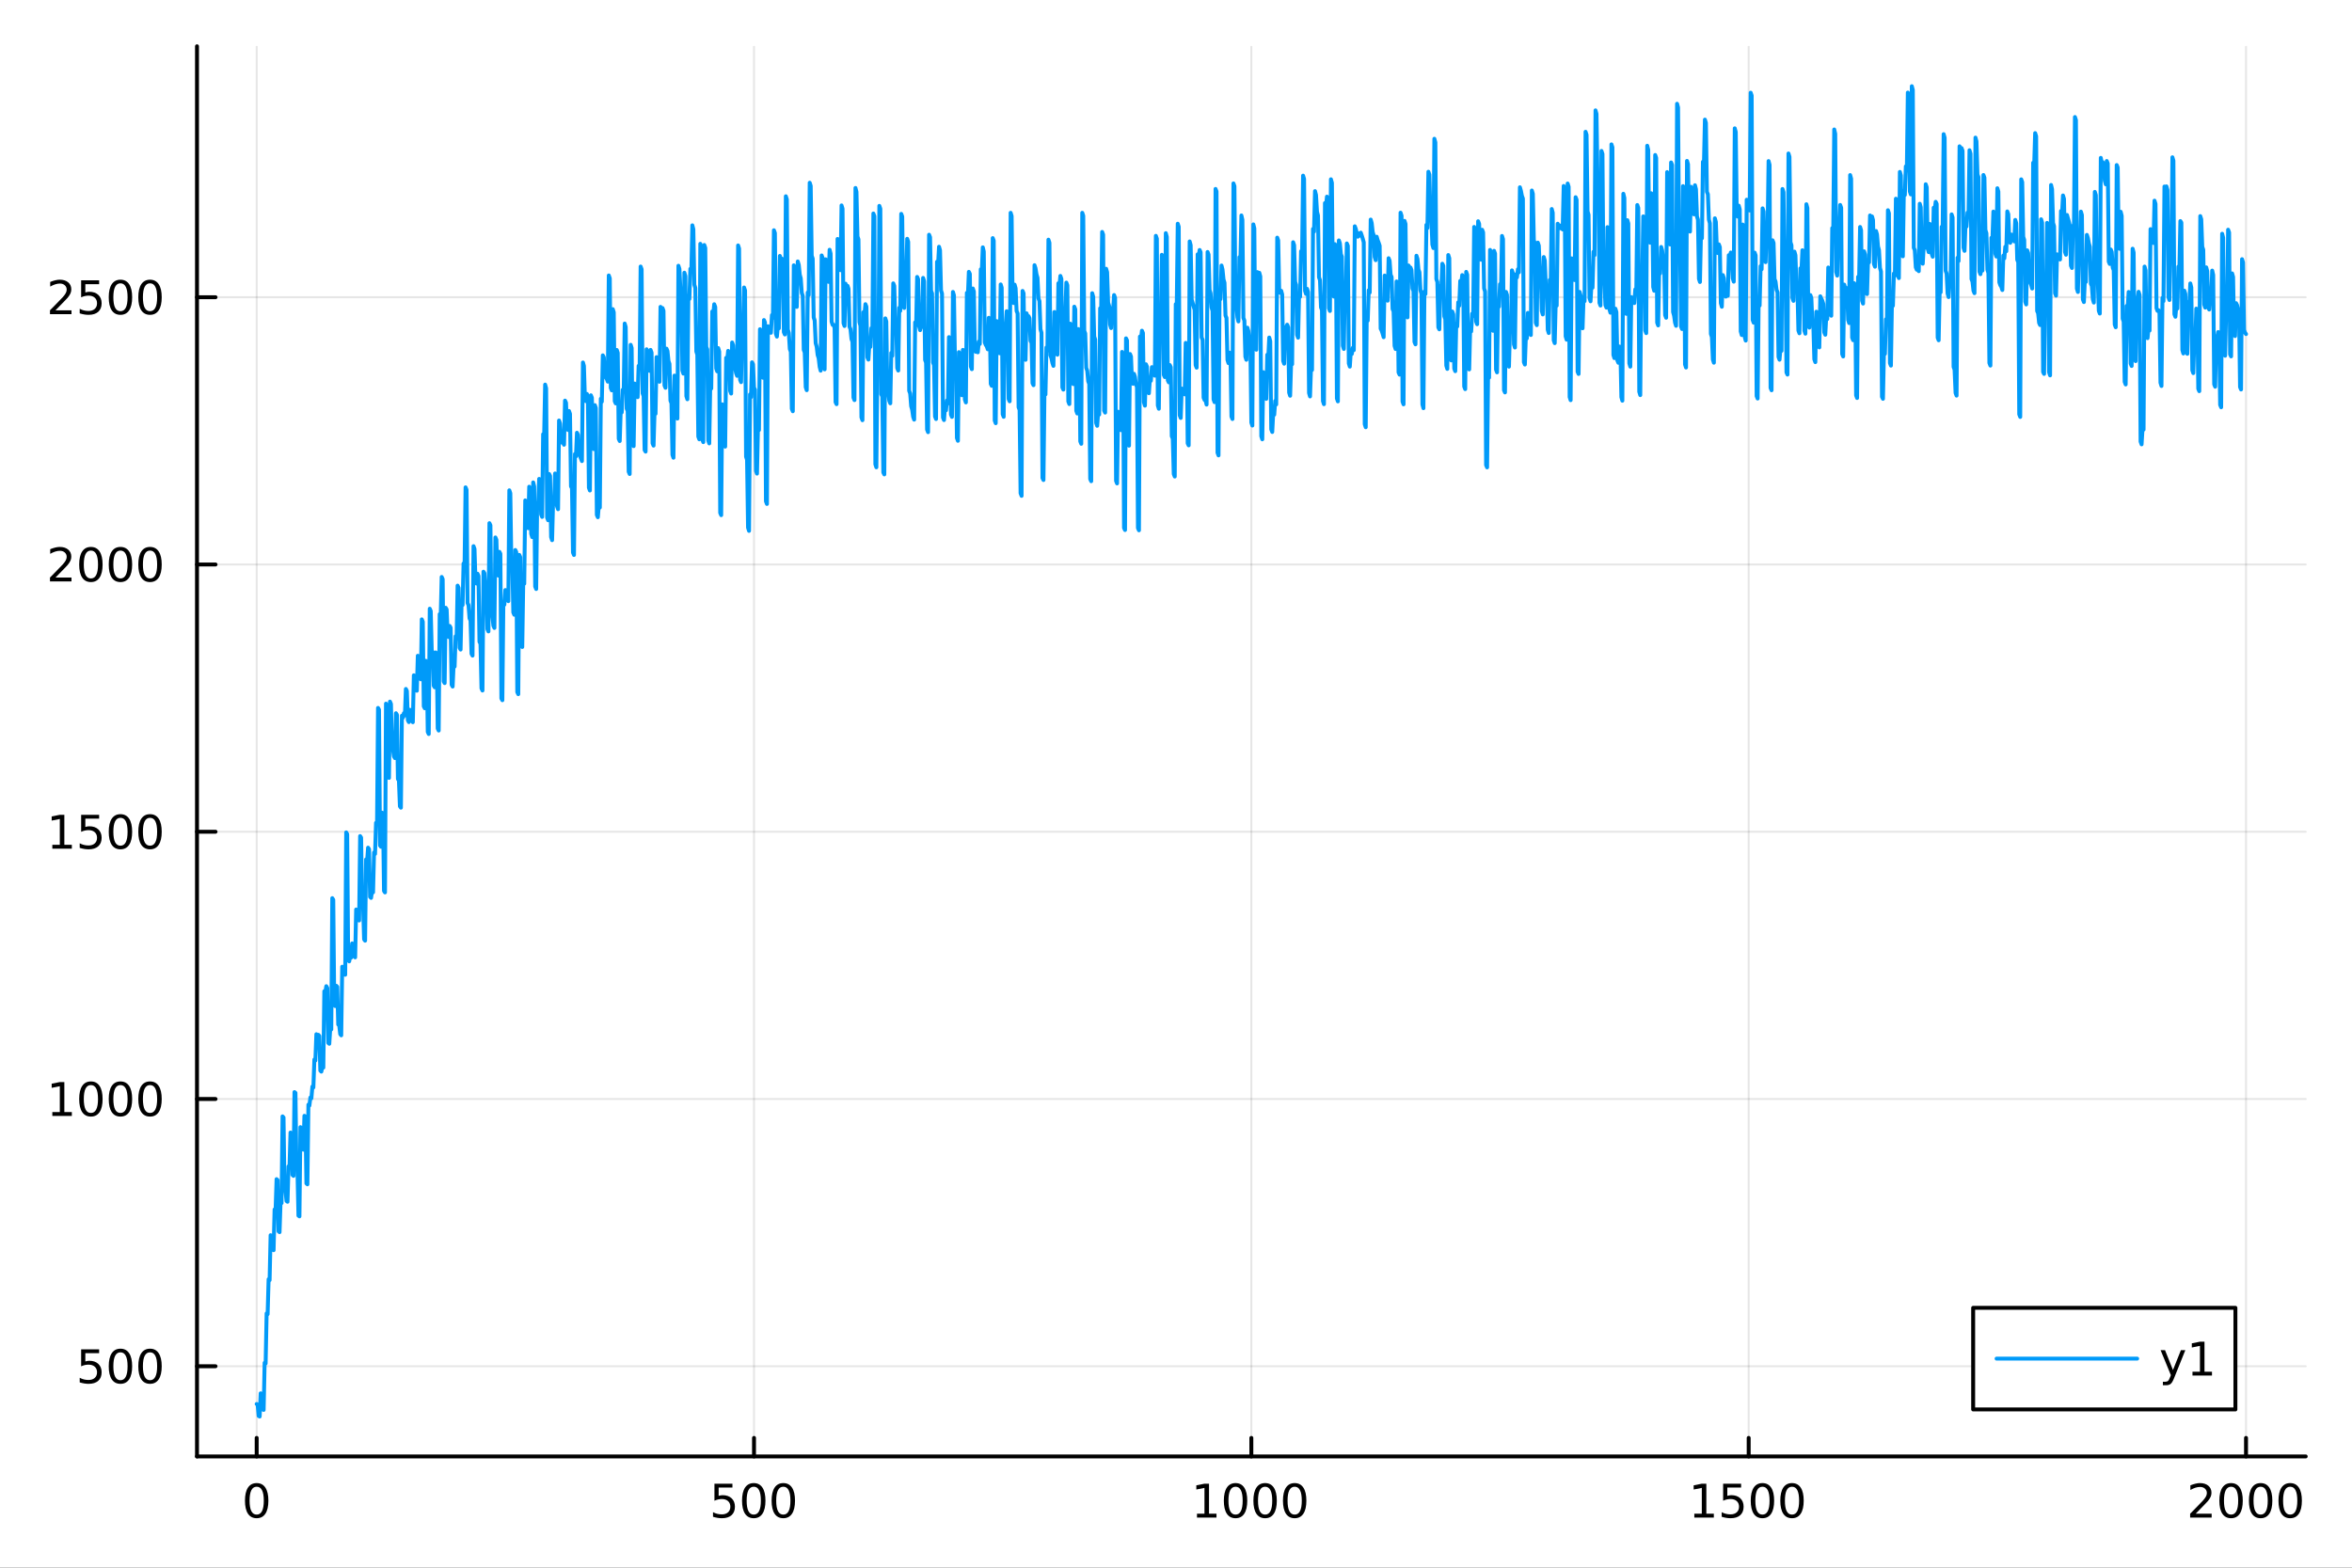 <?xml version="1.0" encoding="utf-8"?>
<svg xmlns="http://www.w3.org/2000/svg" xmlns:xlink="http://www.w3.org/1999/xlink" width="600" height="400" viewBox="0 0 2400 1600">
<rect x="0" y="0" width="2400" height="1600" fill="#333333" stroke="none"/>
<defs>
  <clipPath id="clip200">
    <rect x="0" y="0" width="2400" height="1600"/>
  </clipPath>
</defs>
<path clip-path="url(#clip200)" d="M0 1600 L2400 1600 L2400 0 L0 0  Z" fill="#ffffff" fill-rule="evenodd" fill-opacity="1"/>
<defs>
  <clipPath id="clip201">
    <rect x="480" y="0" width="1681" height="1600"/>
  </clipPath>
</defs>
<path clip-path="url(#clip200)" d="M201.019 1486.45 L2352.76 1486.45 L2352.76 47.244 L201.019 47.244  Z" fill="#ffffff" fill-rule="evenodd" fill-opacity="1"/>
<defs>
  <clipPath id="clip202">
    <rect x="201" y="47" width="2153" height="1440"/>
  </clipPath>
</defs>
<polyline clip-path="url(#clip202)" style="stroke:#000000; stroke-linecap:round; stroke-linejoin:round; stroke-width:2; stroke-opacity:0.1; fill:none" points="261.917,1486.45 261.917,47.244 "/>
<polyline clip-path="url(#clip202)" style="stroke:#000000; stroke-linecap:round; stroke-linejoin:round; stroke-width:2; stroke-opacity:0.1; fill:none" points="769.403,1486.45 769.403,47.244 "/>
<polyline clip-path="url(#clip202)" style="stroke:#000000; stroke-linecap:round; stroke-linejoin:round; stroke-width:2; stroke-opacity:0.1; fill:none" points="1276.89,1486.45 1276.89,47.244 "/>
<polyline clip-path="url(#clip202)" style="stroke:#000000; stroke-linecap:round; stroke-linejoin:round; stroke-width:2; stroke-opacity:0.1; fill:none" points="1784.37,1486.45 1784.37,47.244 "/>
<polyline clip-path="url(#clip202)" style="stroke:#000000; stroke-linecap:round; stroke-linejoin:round; stroke-width:2; stroke-opacity:0.1; fill:none" points="2291.86,1486.45 2291.86,47.244 "/>
<polyline clip-path="url(#clip200)" style="stroke:#000000; stroke-linecap:round; stroke-linejoin:round; stroke-width:4; stroke-opacity:1; fill:none" points="201.019,1486.45 2352.76,1486.45 "/>
<polyline clip-path="url(#clip200)" style="stroke:#000000; stroke-linecap:round; stroke-linejoin:round; stroke-width:4; stroke-opacity:1; fill:none" points="261.917,1486.45 261.917,1467.55 "/>
<polyline clip-path="url(#clip200)" style="stroke:#000000; stroke-linecap:round; stroke-linejoin:round; stroke-width:4; stroke-opacity:1; fill:none" points="769.403,1486.45 769.403,1467.55 "/>
<polyline clip-path="url(#clip200)" style="stroke:#000000; stroke-linecap:round; stroke-linejoin:round; stroke-width:4; stroke-opacity:1; fill:none" points="1276.89,1486.45 1276.89,1467.55 "/>
<polyline clip-path="url(#clip200)" style="stroke:#000000; stroke-linecap:round; stroke-linejoin:round; stroke-width:4; stroke-opacity:1; fill:none" points="1784.37,1486.45 1784.37,1467.55 "/>
<polyline clip-path="url(#clip200)" style="stroke:#000000; stroke-linecap:round; stroke-linejoin:round; stroke-width:4; stroke-opacity:1; fill:none" points="2291.86,1486.45 2291.86,1467.55 "/>
<path clip-path="url(#clip200)" d="M261.917 1517.37 Q258.306 1517.37 256.478 1520.93 Q254.672 1524.47 254.672 1531.6 Q254.672 1538.71 256.478 1542.27 Q258.306 1545.82 261.917 1545.82 Q265.552 1545.82 267.357 1542.27 Q269.186 1538.71 269.186 1531.6 Q269.186 1524.47 267.357 1520.93 Q265.552 1517.37 261.917 1517.37 M261.917 1513.66 Q267.728 1513.66 270.783 1518.27 Q273.862 1522.85 273.862 1531.6 Q273.862 1540.33 270.783 1544.94 Q267.728 1549.52 261.917 1549.52 Q256.107 1549.52 253.029 1544.94 Q249.973 1540.33 249.973 1531.6 Q249.973 1522.85 253.029 1518.27 Q256.107 1513.66 261.917 1513.66 Z" fill="#000000" fill-rule="nonzero" fill-opacity="1" /><path clip-path="url(#clip200)" d="M729.021 1514.29 L747.377 1514.29 L747.377 1518.22 L733.303 1518.22 L733.303 1526.7 Q734.322 1526.35 735.34 1526.19 Q736.359 1526 737.377 1526 Q743.164 1526 746.544 1529.17 Q749.923 1532.34 749.923 1537.76 Q749.923 1543.34 746.451 1546.44 Q742.979 1549.52 736.66 1549.52 Q734.484 1549.52 732.215 1549.15 Q729.97 1548.78 727.562 1548.04 L727.562 1543.34 Q729.646 1544.47 731.868 1545.03 Q734.09 1545.58 736.567 1545.58 Q740.572 1545.58 742.91 1543.48 Q745.248 1541.37 745.248 1537.76 Q745.248 1534.15 742.91 1532.04 Q740.572 1529.94 736.567 1529.94 Q734.692 1529.94 732.817 1530.35 Q730.965 1530.77 729.021 1531.65 L729.021 1514.29 Z" fill="#000000" fill-rule="nonzero" fill-opacity="1" /><path clip-path="url(#clip200)" d="M769.136 1517.37 Q765.525 1517.37 763.697 1520.93 Q761.891 1524.47 761.891 1531.6 Q761.891 1538.71 763.697 1542.27 Q765.525 1545.82 769.136 1545.82 Q772.771 1545.82 774.576 1542.27 Q776.405 1538.71 776.405 1531.6 Q776.405 1524.47 774.576 1520.93 Q772.771 1517.37 769.136 1517.37 M769.136 1513.66 Q774.947 1513.66 778.002 1518.27 Q781.081 1522.85 781.081 1531.6 Q781.081 1540.33 778.002 1544.94 Q774.947 1549.52 769.136 1549.52 Q763.326 1549.52 760.248 1544.94 Q757.192 1540.33 757.192 1531.6 Q757.192 1522.85 760.248 1518.27 Q763.326 1513.66 769.136 1513.66 Z" fill="#000000" fill-rule="nonzero" fill-opacity="1" /><path clip-path="url(#clip200)" d="M799.298 1517.37 Q795.687 1517.37 793.858 1520.93 Q792.053 1524.47 792.053 1531.6 Q792.053 1538.71 793.858 1542.27 Q795.687 1545.82 799.298 1545.82 Q802.932 1545.82 804.738 1542.27 Q806.567 1538.71 806.567 1531.6 Q806.567 1524.47 804.738 1520.93 Q802.932 1517.37 799.298 1517.37 M799.298 1513.66 Q805.108 1513.66 808.164 1518.27 Q811.243 1522.85 811.243 1531.6 Q811.243 1540.33 808.164 1544.94 Q805.108 1549.52 799.298 1549.52 Q793.488 1549.52 790.409 1544.94 Q787.354 1540.33 787.354 1531.6 Q787.354 1522.85 790.409 1518.27 Q793.488 1513.66 799.298 1513.66 Z" fill="#000000" fill-rule="nonzero" fill-opacity="1" /><path clip-path="url(#clip200)" d="M1221.41 1544.91 L1229.05 1544.91 L1229.05 1518.55 L1220.74 1520.21 L1220.74 1515.95 L1229.01 1514.29 L1233.68 1514.29 L1233.68 1544.91 L1241.32 1544.91 L1241.32 1548.85 L1221.41 1548.85 L1221.41 1544.91 Z" fill="#000000" fill-rule="nonzero" fill-opacity="1" /><path clip-path="url(#clip200)" d="M1260.77 1517.37 Q1257.15 1517.37 1255.33 1520.93 Q1253.52 1524.47 1253.52 1531.6 Q1253.52 1538.71 1255.33 1542.27 Q1257.15 1545.82 1260.77 1545.82 Q1264.4 1545.82 1266.2 1542.27 Q1268.03 1538.71 1268.03 1531.6 Q1268.03 1524.47 1266.2 1520.93 Q1264.4 1517.37 1260.77 1517.37 M1260.77 1513.66 Q1266.58 1513.66 1269.63 1518.27 Q1272.71 1522.85 1272.71 1531.6 Q1272.71 1540.33 1269.63 1544.94 Q1266.58 1549.52 1260.77 1549.52 Q1254.95 1549.52 1251.88 1544.94 Q1248.82 1540.33 1248.82 1531.6 Q1248.82 1522.85 1251.88 1518.27 Q1254.95 1513.66 1260.77 1513.66 Z" fill="#000000" fill-rule="nonzero" fill-opacity="1" /><path clip-path="url(#clip200)" d="M1290.93 1517.37 Q1287.32 1517.37 1285.49 1520.93 Q1283.68 1524.47 1283.68 1531.6 Q1283.68 1538.71 1285.49 1542.27 Q1287.32 1545.82 1290.93 1545.82 Q1294.56 1545.82 1296.37 1542.27 Q1298.2 1538.71 1298.2 1531.6 Q1298.2 1524.47 1296.37 1520.93 Q1294.56 1517.37 1290.93 1517.37 M1290.93 1513.66 Q1296.74 1513.66 1299.79 1518.27 Q1302.87 1522.85 1302.87 1531.6 Q1302.87 1540.33 1299.79 1544.94 Q1296.74 1549.52 1290.93 1549.52 Q1285.12 1549.52 1282.04 1544.94 Q1278.98 1540.33 1278.98 1531.6 Q1278.98 1522.85 1282.04 1518.27 Q1285.12 1513.66 1290.93 1513.66 Z" fill="#000000" fill-rule="nonzero" fill-opacity="1" /><path clip-path="url(#clip200)" d="M1321.09 1517.37 Q1317.48 1517.37 1315.65 1520.93 Q1313.84 1524.47 1313.84 1531.6 Q1313.84 1538.71 1315.65 1542.27 Q1317.48 1545.82 1321.09 1545.82 Q1324.72 1545.82 1326.53 1542.27 Q1328.36 1538.71 1328.36 1531.6 Q1328.36 1524.47 1326.53 1520.93 Q1324.72 1517.37 1321.09 1517.37 M1321.09 1513.66 Q1326.9 1513.66 1329.95 1518.27 Q1333.03 1522.85 1333.03 1531.6 Q1333.03 1540.33 1329.95 1544.94 Q1326.9 1549.52 1321.09 1549.52 Q1315.28 1549.52 1312.2 1544.94 Q1309.14 1540.33 1309.14 1531.6 Q1309.14 1522.85 1312.2 1518.27 Q1315.28 1513.66 1321.09 1513.66 Z" fill="#000000" fill-rule="nonzero" fill-opacity="1" /><path clip-path="url(#clip200)" d="M1728.9 1544.91 L1736.54 1544.91 L1736.54 1518.55 L1728.23 1520.21 L1728.23 1515.95 L1736.49 1514.29 L1741.17 1514.29 L1741.17 1544.91 L1748.81 1544.91 L1748.81 1548.85 L1728.9 1548.85 L1728.9 1544.91 Z" fill="#000000" fill-rule="nonzero" fill-opacity="1" /><path clip-path="url(#clip200)" d="M1758.3 1514.29 L1776.65 1514.29 L1776.65 1518.22 L1762.58 1518.22 L1762.58 1526.7 Q1763.6 1526.35 1764.62 1526.19 Q1765.63 1526 1766.65 1526 Q1772.44 1526 1775.82 1529.17 Q1779.2 1532.34 1779.2 1537.76 Q1779.2 1543.34 1775.73 1546.44 Q1772.25 1549.52 1765.94 1549.52 Q1763.76 1549.52 1761.49 1549.15 Q1759.25 1548.78 1756.84 1548.04 L1756.84 1543.34 Q1758.92 1544.47 1761.14 1545.03 Q1763.37 1545.58 1765.84 1545.58 Q1769.85 1545.58 1772.19 1543.48 Q1774.52 1541.37 1774.52 1537.76 Q1774.52 1534.15 1772.19 1532.04 Q1769.85 1529.94 1765.84 1529.94 Q1763.97 1529.94 1762.09 1530.35 Q1760.24 1530.77 1758.3 1531.65 L1758.3 1514.29 Z" fill="#000000" fill-rule="nonzero" fill-opacity="1" /><path clip-path="url(#clip200)" d="M1798.41 1517.37 Q1794.8 1517.37 1792.97 1520.93 Q1791.17 1524.47 1791.17 1531.6 Q1791.17 1538.71 1792.97 1542.27 Q1794.8 1545.82 1798.41 1545.82 Q1802.05 1545.82 1803.85 1542.27 Q1805.68 1538.71 1805.68 1531.6 Q1805.68 1524.47 1803.85 1520.93 Q1802.05 1517.37 1798.41 1517.37 M1798.41 1513.66 Q1804.22 1513.66 1807.28 1518.27 Q1810.36 1522.85 1810.36 1531.6 Q1810.36 1540.33 1807.28 1544.94 Q1804.22 1549.52 1798.41 1549.52 Q1792.6 1549.52 1789.52 1544.94 Q1786.47 1540.33 1786.47 1531.6 Q1786.47 1522.85 1789.52 1518.27 Q1792.6 1513.66 1798.41 1513.66 Z" fill="#000000" fill-rule="nonzero" fill-opacity="1" /><path clip-path="url(#clip200)" d="M1828.57 1517.37 Q1824.96 1517.37 1823.13 1520.93 Q1821.33 1524.47 1821.33 1531.6 Q1821.33 1538.71 1823.13 1542.27 Q1824.96 1545.82 1828.57 1545.82 Q1832.21 1545.82 1834.01 1542.27 Q1835.84 1538.71 1835.84 1531.6 Q1835.84 1524.47 1834.01 1520.93 Q1832.21 1517.37 1828.57 1517.37 M1828.57 1513.66 Q1834.38 1513.66 1837.44 1518.27 Q1840.52 1522.85 1840.52 1531.6 Q1840.52 1540.33 1837.44 1544.94 Q1834.38 1549.52 1828.57 1549.52 Q1822.76 1549.52 1819.68 1544.94 Q1816.63 1540.33 1816.63 1531.6 Q1816.63 1522.85 1819.68 1518.27 Q1822.76 1513.66 1828.57 1513.66 Z" fill="#000000" fill-rule="nonzero" fill-opacity="1" /><path clip-path="url(#clip200)" d="M2240.47 1544.91 L2256.79 1544.91 L2256.79 1548.85 L2234.84 1548.85 L2234.84 1544.91 Q2237.51 1542.16 2242.09 1537.53 Q2246.7 1532.88 2247.88 1531.53 Q2250.12 1529.01 2251 1527.27 Q2251.9 1525.51 2251.9 1523.82 Q2251.9 1521.07 2249.96 1519.33 Q2248.04 1517.6 2244.94 1517.6 Q2242.74 1517.6 2240.28 1518.36 Q2237.85 1519.13 2235.08 1520.68 L2235.08 1515.95 Q2237.9 1514.82 2240.35 1514.24 Q2242.81 1513.66 2244.84 1513.66 Q2250.21 1513.66 2253.41 1516.35 Q2256.6 1519.03 2256.6 1523.52 Q2256.6 1525.65 2255.79 1527.57 Q2255.01 1529.47 2252.9 1532.07 Q2252.32 1532.74 2249.22 1535.95 Q2246.12 1539.15 2240.47 1544.91 Z" fill="#000000" fill-rule="nonzero" fill-opacity="1" /><path clip-path="url(#clip200)" d="M2276.6 1517.37 Q2272.99 1517.37 2271.16 1520.93 Q2269.36 1524.47 2269.36 1531.6 Q2269.36 1538.71 2271.16 1542.27 Q2272.99 1545.82 2276.6 1545.82 Q2280.24 1545.82 2282.04 1542.27 Q2283.87 1538.71 2283.87 1531.6 Q2283.87 1524.47 2282.04 1520.93 Q2280.24 1517.37 2276.6 1517.37 M2276.6 1513.66 Q2282.41 1513.66 2285.47 1518.27 Q2288.55 1522.85 2288.55 1531.6 Q2288.55 1540.33 2285.47 1544.94 Q2282.41 1549.52 2276.6 1549.52 Q2270.79 1549.52 2267.71 1544.94 Q2264.66 1540.33 2264.66 1531.6 Q2264.66 1522.85 2267.71 1518.27 Q2270.79 1513.66 2276.6 1513.66 Z" fill="#000000" fill-rule="nonzero" fill-opacity="1" /><path clip-path="url(#clip200)" d="M2306.77 1517.37 Q2303.15 1517.37 2301.33 1520.93 Q2299.52 1524.47 2299.52 1531.6 Q2299.52 1538.71 2301.33 1542.27 Q2303.15 1545.82 2306.77 1545.82 Q2310.4 1545.82 2312.2 1542.27 Q2314.03 1538.71 2314.03 1531.6 Q2314.03 1524.47 2312.2 1520.93 Q2310.4 1517.37 2306.77 1517.37 M2306.77 1513.66 Q2312.58 1513.66 2315.63 1518.27 Q2318.71 1522.85 2318.71 1531.6 Q2318.71 1540.33 2315.63 1544.94 Q2312.58 1549.52 2306.77 1549.52 Q2300.95 1549.52 2297.88 1544.94 Q2294.82 1540.33 2294.82 1531.6 Q2294.82 1522.85 2297.88 1518.27 Q2300.95 1513.66 2306.77 1513.66 Z" fill="#000000" fill-rule="nonzero" fill-opacity="1" /><path clip-path="url(#clip200)" d="M2336.93 1517.37 Q2333.32 1517.37 2331.49 1520.93 Q2329.68 1524.47 2329.68 1531.6 Q2329.68 1538.71 2331.49 1542.27 Q2333.32 1545.82 2336.93 1545.82 Q2340.56 1545.82 2342.37 1542.27 Q2344.2 1538.71 2344.2 1531.6 Q2344.2 1524.47 2342.37 1520.93 Q2340.56 1517.37 2336.93 1517.37 M2336.93 1513.66 Q2342.74 1513.66 2345.79 1518.27 Q2348.87 1522.85 2348.87 1531.6 Q2348.87 1540.33 2345.79 1544.94 Q2342.74 1549.52 2336.93 1549.52 Q2331.12 1549.52 2328.04 1544.94 Q2324.98 1540.33 2324.98 1531.6 Q2324.98 1522.85 2328.04 1518.27 Q2331.12 1513.66 2336.93 1513.66 Z" fill="#000000" fill-rule="nonzero" fill-opacity="1" /><polyline clip-path="url(#clip202)" style="stroke:#000000; stroke-linecap:round; stroke-linejoin:round; stroke-width:2; stroke-opacity:0.1; fill:none" points="201.019,1394.4 2352.76,1394.4 "/>
<polyline clip-path="url(#clip202)" style="stroke:#000000; stroke-linecap:round; stroke-linejoin:round; stroke-width:2; stroke-opacity:0.1; fill:none" points="201.019,1121.64 2352.76,1121.64 "/>
<polyline clip-path="url(#clip202)" style="stroke:#000000; stroke-linecap:round; stroke-linejoin:round; stroke-width:2; stroke-opacity:0.1; fill:none" points="201.019,848.88 2352.76,848.88 "/>
<polyline clip-path="url(#clip202)" style="stroke:#000000; stroke-linecap:round; stroke-linejoin:round; stroke-width:2; stroke-opacity:0.1; fill:none" points="201.019,576.122 2352.76,576.122 "/>
<polyline clip-path="url(#clip202)" style="stroke:#000000; stroke-linecap:round; stroke-linejoin:round; stroke-width:2; stroke-opacity:0.1; fill:none" points="201.019,303.363 2352.76,303.363 "/>
<polyline clip-path="url(#clip200)" style="stroke:#000000; stroke-linecap:round; stroke-linejoin:round; stroke-width:4; stroke-opacity:1; fill:none" points="201.019,1486.45 201.019,47.244 "/>
<polyline clip-path="url(#clip200)" style="stroke:#000000; stroke-linecap:round; stroke-linejoin:round; stroke-width:4; stroke-opacity:1; fill:none" points="201.019,1394.4 219.917,1394.4 "/>
<polyline clip-path="url(#clip200)" style="stroke:#000000; stroke-linecap:round; stroke-linejoin:round; stroke-width:4; stroke-opacity:1; fill:none" points="201.019,1121.64 219.917,1121.64 "/>
<polyline clip-path="url(#clip200)" style="stroke:#000000; stroke-linecap:round; stroke-linejoin:round; stroke-width:4; stroke-opacity:1; fill:none" points="201.019,848.88 219.917,848.88 "/>
<polyline clip-path="url(#clip200)" style="stroke:#000000; stroke-linecap:round; stroke-linejoin:round; stroke-width:4; stroke-opacity:1; fill:none" points="201.019,576.122 219.917,576.122 "/>
<polyline clip-path="url(#clip200)" style="stroke:#000000; stroke-linecap:round; stroke-linejoin:round; stroke-width:4; stroke-opacity:1; fill:none" points="201.019,303.363 219.917,303.363 "/>
<path clip-path="url(#clip200)" d="M82.797 1377.12 L101.154 1377.12 L101.154 1381.05 L87.08 1381.05 L87.08 1389.52 Q88.098 1389.18 89.117 1389.02 Q90.135 1388.83 91.154 1388.83 Q96.941 1388.83 100.321 1392 Q103.7 1395.17 103.7 1400.59 Q103.7 1406.17 100.228 1409.27 Q96.756 1412.35 90.436 1412.35 Q88.26 1412.35 85.992 1411.98 Q83.747 1411.61 81.339 1410.87 L81.339 1406.17 Q83.422 1407.3 85.645 1407.86 Q87.867 1408.41 90.344 1408.41 Q94.348 1408.41 96.686 1406.31 Q99.024 1404.2 99.024 1400.59 Q99.024 1396.98 96.686 1394.87 Q94.348 1392.77 90.344 1392.77 Q88.469 1392.77 86.594 1393.18 Q84.742 1393.6 82.797 1394.48 L82.797 1377.12 Z" fill="#000000" fill-rule="nonzero" fill-opacity="1" /><path clip-path="url(#clip200)" d="M122.913 1380.2 Q119.302 1380.2 117.473 1383.76 Q115.668 1387.3 115.668 1394.43 Q115.668 1401.54 117.473 1405.1 Q119.302 1408.65 122.913 1408.65 Q126.547 1408.65 128.353 1405.1 Q130.182 1401.54 130.182 1394.43 Q130.182 1387.3 128.353 1383.76 Q126.547 1380.2 122.913 1380.2 M122.913 1376.49 Q128.723 1376.49 131.779 1381.1 Q134.857 1385.68 134.857 1394.43 Q134.857 1403.16 131.779 1407.77 Q128.723 1412.35 122.913 1412.35 Q117.103 1412.35 114.024 1407.77 Q110.969 1403.16 110.969 1394.43 Q110.969 1385.68 114.024 1381.1 Q117.103 1376.49 122.913 1376.49 Z" fill="#000000" fill-rule="nonzero" fill-opacity="1" /><path clip-path="url(#clip200)" d="M153.075 1380.2 Q149.464 1380.2 147.635 1383.76 Q145.83 1387.3 145.83 1394.43 Q145.83 1401.54 147.635 1405.1 Q149.464 1408.65 153.075 1408.65 Q156.709 1408.65 158.515 1405.1 Q160.343 1401.54 160.343 1394.43 Q160.343 1387.3 158.515 1383.76 Q156.709 1380.2 153.075 1380.2 M153.075 1376.49 Q158.885 1376.49 161.941 1381.1 Q165.019 1385.68 165.019 1394.43 Q165.019 1403.16 161.941 1407.77 Q158.885 1412.35 153.075 1412.35 Q147.265 1412.35 144.186 1407.77 Q141.131 1403.16 141.131 1394.43 Q141.131 1385.68 144.186 1381.1 Q147.265 1376.49 153.075 1376.49 Z" fill="#000000" fill-rule="nonzero" fill-opacity="1" /><path clip-path="url(#clip200)" d="M53.4 1134.98 L61.038 1134.98 L61.038 1108.62 L52.728 1110.28 L52.728 1106.03 L60.992 1104.36 L65.668 1104.36 L65.668 1134.98 L73.307 1134.98 L73.307 1138.92 L53.4 1138.92 L53.4 1134.98 Z" fill="#000000" fill-rule="nonzero" fill-opacity="1" /><path clip-path="url(#clip200)" d="M92.751 1107.44 Q89.14 1107.44 87.311 1111 Q85.506 1114.54 85.506 1121.67 Q85.506 1128.78 87.311 1132.34 Q89.14 1135.89 92.751 1135.89 Q96.385 1135.89 98.191 1132.34 Q100.02 1128.78 100.02 1121.67 Q100.02 1114.54 98.191 1111 Q96.385 1107.44 92.751 1107.44 M92.751 1103.73 Q98.561 1103.73 101.617 1108.34 Q104.696 1112.92 104.696 1121.67 Q104.696 1130.4 101.617 1135.01 Q98.561 1139.59 92.751 1139.59 Q86.941 1139.59 83.862 1135.01 Q80.807 1130.4 80.807 1121.67 Q80.807 1112.92 83.862 1108.34 Q86.941 1103.73 92.751 1103.73 Z" fill="#000000" fill-rule="nonzero" fill-opacity="1" /><path clip-path="url(#clip200)" d="M122.913 1107.44 Q119.302 1107.44 117.473 1111 Q115.668 1114.54 115.668 1121.67 Q115.668 1128.78 117.473 1132.34 Q119.302 1135.89 122.913 1135.89 Q126.547 1135.89 128.353 1132.34 Q130.182 1128.78 130.182 1121.67 Q130.182 1114.54 128.353 1111 Q126.547 1107.44 122.913 1107.44 M122.913 1103.73 Q128.723 1103.73 131.779 1108.34 Q134.857 1112.92 134.857 1121.67 Q134.857 1130.4 131.779 1135.01 Q128.723 1139.59 122.913 1139.59 Q117.103 1139.59 114.024 1135.01 Q110.969 1130.4 110.969 1121.67 Q110.969 1112.92 114.024 1108.34 Q117.103 1103.73 122.913 1103.73 Z" fill="#000000" fill-rule="nonzero" fill-opacity="1" /><path clip-path="url(#clip200)" d="M153.075 1107.44 Q149.464 1107.44 147.635 1111 Q145.83 1114.54 145.83 1121.67 Q145.83 1128.78 147.635 1132.34 Q149.464 1135.89 153.075 1135.89 Q156.709 1135.89 158.515 1132.34 Q160.343 1128.78 160.343 1121.67 Q160.343 1114.54 158.515 1111 Q156.709 1107.44 153.075 1107.44 M153.075 1103.73 Q158.885 1103.73 161.941 1108.34 Q165.019 1112.92 165.019 1121.67 Q165.019 1130.4 161.941 1135.01 Q158.885 1139.59 153.075 1139.59 Q147.265 1139.59 144.186 1135.01 Q141.131 1130.4 141.131 1121.67 Q141.131 1112.92 144.186 1108.34 Q147.265 1103.73 153.075 1103.73 Z" fill="#000000" fill-rule="nonzero" fill-opacity="1" /><path clip-path="url(#clip200)" d="M53.4 862.225 L61.038 862.225 L61.038 835.86 L52.728 837.526 L52.728 833.267 L60.992 831.6 L65.668 831.6 L65.668 862.225 L73.307 862.225 L73.307 866.16 L53.4 866.16 L53.4 862.225 Z" fill="#000000" fill-rule="nonzero" fill-opacity="1" /><path clip-path="url(#clip200)" d="M82.797 831.6 L101.154 831.6 L101.154 835.536 L87.08 835.536 L87.08 844.008 Q88.098 843.66 89.117 843.498 Q90.135 843.313 91.154 843.313 Q96.941 843.313 100.321 846.485 Q103.7 849.656 103.7 855.072 Q103.7 860.651 100.228 863.753 Q96.756 866.832 90.436 866.832 Q88.26 866.832 85.992 866.461 Q83.747 866.091 81.339 865.35 L81.339 860.651 Q83.422 861.785 85.645 862.341 Q87.867 862.897 90.344 862.897 Q94.348 862.897 96.686 860.79 Q99.024 858.684 99.024 855.072 Q99.024 851.461 96.686 849.355 Q94.348 847.248 90.344 847.248 Q88.469 847.248 86.594 847.665 Q84.742 848.082 82.797 848.961 L82.797 831.6 Z" fill="#000000" fill-rule="nonzero" fill-opacity="1" /><path clip-path="url(#clip200)" d="M122.913 834.679 Q119.302 834.679 117.473 838.244 Q115.668 841.786 115.668 848.915 Q115.668 856.022 117.473 859.586 Q119.302 863.128 122.913 863.128 Q126.547 863.128 128.353 859.586 Q130.182 856.022 130.182 848.915 Q130.182 841.786 128.353 838.244 Q126.547 834.679 122.913 834.679 M122.913 830.975 Q128.723 830.975 131.779 835.582 Q134.857 840.165 134.857 848.915 Q134.857 857.642 131.779 862.248 Q128.723 866.832 122.913 866.832 Q117.103 866.832 114.024 862.248 Q110.969 857.642 110.969 848.915 Q110.969 840.165 114.024 835.582 Q117.103 830.975 122.913 830.975 Z" fill="#000000" fill-rule="nonzero" fill-opacity="1" /><path clip-path="url(#clip200)" d="M153.075 834.679 Q149.464 834.679 147.635 838.244 Q145.83 841.786 145.83 848.915 Q145.83 856.022 147.635 859.586 Q149.464 863.128 153.075 863.128 Q156.709 863.128 158.515 859.586 Q160.343 856.022 160.343 848.915 Q160.343 841.786 158.515 838.244 Q156.709 834.679 153.075 834.679 M153.075 830.975 Q158.885 830.975 161.941 835.582 Q165.019 840.165 165.019 848.915 Q165.019 857.642 161.941 862.248 Q158.885 866.832 153.075 866.832 Q147.265 866.832 144.186 862.248 Q141.131 857.642 141.131 848.915 Q141.131 840.165 144.186 835.582 Q147.265 830.975 153.075 830.975 Z" fill="#000000" fill-rule="nonzero" fill-opacity="1" /><path clip-path="url(#clip200)" d="M56.617 589.467 L72.936 589.467 L72.936 593.402 L50.992 593.402 L50.992 589.467 Q53.654 586.712 58.237 582.082 Q62.844 577.43 64.025 576.087 Q66.27 573.564 67.149 571.828 Q68.052 570.069 68.052 568.379 Q68.052 565.624 66.108 563.888 Q64.186 562.152 61.085 562.152 Q58.886 562.152 56.432 562.916 Q54.001 563.68 51.224 565.231 L51.224 560.508 Q54.048 559.374 56.501 558.795 Q58.955 558.217 60.992 558.217 Q66.362 558.217 69.557 560.902 Q72.751 563.587 72.751 568.078 Q72.751 570.207 71.941 572.129 Q71.154 574.027 69.048 576.619 Q68.469 577.291 65.367 580.508 Q62.265 583.703 56.617 589.467 Z" fill="#000000" fill-rule="nonzero" fill-opacity="1" /><path clip-path="url(#clip200)" d="M92.751 561.92 Q89.14 561.92 87.311 565.485 Q85.506 569.027 85.506 576.156 Q85.506 583.263 87.311 586.828 Q89.14 590.369 92.751 590.369 Q96.385 590.369 98.191 586.828 Q100.02 583.263 100.02 576.156 Q100.02 569.027 98.191 565.485 Q96.385 561.92 92.751 561.92 M92.751 558.217 Q98.561 558.217 101.617 562.823 Q104.696 567.407 104.696 576.156 Q104.696 584.883 101.617 589.49 Q98.561 594.073 92.751 594.073 Q86.941 594.073 83.862 589.49 Q80.807 584.883 80.807 576.156 Q80.807 567.407 83.862 562.823 Q86.941 558.217 92.751 558.217 Z" fill="#000000" fill-rule="nonzero" fill-opacity="1" /><path clip-path="url(#clip200)" d="M122.913 561.92 Q119.302 561.92 117.473 565.485 Q115.668 569.027 115.668 576.156 Q115.668 583.263 117.473 586.828 Q119.302 590.369 122.913 590.369 Q126.547 590.369 128.353 586.828 Q130.182 583.263 130.182 576.156 Q130.182 569.027 128.353 565.485 Q126.547 561.92 122.913 561.92 M122.913 558.217 Q128.723 558.217 131.779 562.823 Q134.857 567.407 134.857 576.156 Q134.857 584.883 131.779 589.49 Q128.723 594.073 122.913 594.073 Q117.103 594.073 114.024 589.49 Q110.969 584.883 110.969 576.156 Q110.969 567.407 114.024 562.823 Q117.103 558.217 122.913 558.217 Z" fill="#000000" fill-rule="nonzero" fill-opacity="1" /><path clip-path="url(#clip200)" d="M153.075 561.92 Q149.464 561.92 147.635 565.485 Q145.83 569.027 145.83 576.156 Q145.83 583.263 147.635 586.828 Q149.464 590.369 153.075 590.369 Q156.709 590.369 158.515 586.828 Q160.343 583.263 160.343 576.156 Q160.343 569.027 158.515 565.485 Q156.709 561.92 153.075 561.92 M153.075 558.217 Q158.885 558.217 161.941 562.823 Q165.019 567.407 165.019 576.156 Q165.019 584.883 161.941 589.49 Q158.885 594.073 153.075 594.073 Q147.265 594.073 144.186 589.49 Q141.131 584.883 141.131 576.156 Q141.131 567.407 144.186 562.823 Q147.265 558.217 153.075 558.217 Z" fill="#000000" fill-rule="nonzero" fill-opacity="1" /><path clip-path="url(#clip200)" d="M56.617 316.708 L72.936 316.708 L72.936 320.643 L50.992 320.643 L50.992 316.708 Q53.654 313.953 58.237 309.324 Q62.844 304.671 64.025 303.328 Q66.27 300.805 67.149 299.069 Q68.052 297.31 68.052 295.62 Q68.052 292.866 66.108 291.129 Q64.186 289.393 61.085 289.393 Q58.886 289.393 56.432 290.157 Q54.001 290.921 51.224 292.472 L51.224 287.75 Q54.048 286.616 56.501 286.037 Q58.955 285.458 60.992 285.458 Q66.362 285.458 69.557 288.143 Q72.751 290.828 72.751 295.319 Q72.751 297.449 71.941 299.37 Q71.154 301.268 69.048 303.861 Q68.469 304.532 65.367 307.75 Q62.265 310.944 56.617 316.708 Z" fill="#000000" fill-rule="nonzero" fill-opacity="1" /><path clip-path="url(#clip200)" d="M82.797 286.083 L101.154 286.083 L101.154 290.018 L87.08 290.018 L87.08 298.49 Q88.098 298.143 89.117 297.981 Q90.135 297.796 91.154 297.796 Q96.941 297.796 100.321 300.967 Q103.7 304.139 103.7 309.555 Q103.7 315.134 100.228 318.236 Q96.756 321.314 90.436 321.314 Q88.26 321.314 85.992 320.944 Q83.747 320.574 81.339 319.833 L81.339 315.134 Q83.422 316.268 85.645 316.824 Q87.867 317.379 90.344 317.379 Q94.348 317.379 96.686 315.273 Q99.024 313.166 99.024 309.555 Q99.024 305.944 96.686 303.838 Q94.348 301.731 90.344 301.731 Q88.469 301.731 86.594 302.148 Q84.742 302.565 82.797 303.444 L82.797 286.083 Z" fill="#000000" fill-rule="nonzero" fill-opacity="1" /><path clip-path="url(#clip200)" d="M122.913 289.162 Q119.302 289.162 117.473 292.727 Q115.668 296.268 115.668 303.398 Q115.668 310.504 117.473 314.069 Q119.302 317.611 122.913 317.611 Q126.547 317.611 128.353 314.069 Q130.182 310.504 130.182 303.398 Q130.182 296.268 128.353 292.727 Q126.547 289.162 122.913 289.162 M122.913 285.458 Q128.723 285.458 131.779 290.065 Q134.857 294.648 134.857 303.398 Q134.857 312.125 131.779 316.731 Q128.723 321.314 122.913 321.314 Q117.103 321.314 114.024 316.731 Q110.969 312.125 110.969 303.398 Q110.969 294.648 114.024 290.065 Q117.103 285.458 122.913 285.458 Z" fill="#000000" fill-rule="nonzero" fill-opacity="1" /><path clip-path="url(#clip200)" d="M153.075 289.162 Q149.464 289.162 147.635 292.727 Q145.83 296.268 145.83 303.398 Q145.83 310.504 147.635 314.069 Q149.464 317.611 153.075 317.611 Q156.709 317.611 158.515 314.069 Q160.343 310.504 160.343 303.398 Q160.343 296.268 158.515 292.727 Q156.709 289.162 153.075 289.162 M153.075 285.458 Q158.885 285.458 161.941 290.065 Q165.019 294.648 165.019 303.398 Q165.019 312.125 161.941 316.731 Q158.885 321.314 153.075 321.314 Q147.265 321.314 144.186 316.731 Q141.131 312.125 141.131 303.398 Q141.131 294.648 144.186 290.065 Q147.265 285.458 153.075 285.458 Z" fill="#000000" fill-rule="nonzero" fill-opacity="1" /><polyline clip-path="url(#clip202)" style="stroke:#009af9; stroke-linecap:round; stroke-linejoin:round; stroke-width:4; stroke-opacity:1; fill:none" points="261.917,1432.95 262.932,1433.62 263.947,1445.15 264.962,1445.72 265.977,1422.05 266.992,1422.71 268.007,1438.37 269.022,1438.97 270.037,1390.89 271.052,1391.61 272.067,1340.47 273.082,1341.28 274.097,1305.58 275.112,1306.57 276.127,1260.68 277.142,1261.48 278.157,1275.09 279.172,1275.97 280.187,1234.36 281.202,1235.28 282.217,1203.47 283.232,1204.44 284.247,1256.71 285.262,1257.55 286.277,1227.11 287.292,1227.92 288.307,1139.41 289.322,1140.56 290.337,1214.82 291.352,1215.59 292.367,1225.74 293.382,1226.52 294.397,1190.38 295.412,1191.38 296.426,1155.9 297.441,1156.85 298.456,1199.08 299.471,1200.1 300.486,1114.6 301.501,1115.41 302.516,1193.23 303.531,1194.44 304.546,1240.7 305.561,1241.42 306.576,1150.39 307.591,1151.34 308.606,1172.4 309.621,1173.41 310.636,1138.81 311.651,1139.69 312.666,1207.78 313.681,1208.72 314.696,1127.42 315.711,1128.37 316.726,1120.13 317.741,1120.97 318.756,1108.97 319.771,1109.9 320.786,1081.35 321.801,1082.4 322.816,1055.56 323.831,1056.99 324.846,1056.14 325.861,1057.32 326.876,1092.66 327.891,1093.72 328.906,1088.89 329.92,1089.65 330.935,1011.67 331.95,1012.93 332.965,1006.52 333.98,1008.32 334.995,1064.4 336.01,1065.3 337.025,1049.2 338.04,1050.64 339.055,916.671 340.07,918.339 341.085,1025.73 342.1,1026.83 343.115,1006.08 344.13,1007.14 345.145,1045.66 346.16,1046.53 347.175,1055.46 348.19,1056.68 349.205,986.643 350.22,987.916 351.235,993.517 352.25,994.844 353.265,849.555 354.28,851.343 355.295,979.801 356.31,981.188 357.325,975.952 358.34,977.328 359.355,962.876 360.37,964.085 361.385,975.892 362.4,977.072 363.415,928.261 364.429,929.738 365.444,937.699 366.459,939.448 367.474,853.325 368.489,854.866 369.504,923.015 370.519,924.533 371.534,958.709 372.549,960.059 373.564,877.105 374.579,879.084 375.594,865.147 376.609,866.699 377.624,915.357 378.639,916.391 379.654,909.025 380.669,910.727 381.684,870.04 382.699,871.536 383.714,839.778 384.729,841.272 385.744,722.529 386.759,724.343 387.774,862.877 388.789,864.24 389.804,829.394 390.819,830.902 391.834,909.242 392.849,910.806 393.864,718.154 394.879,720.298 395.894,792.143 396.909,793.93 397.923,716.095 398.938,718.493 399.953,762.746 400.968,764.573 401.983,772.014 402.998,773.709 404.013,727.918 405.028,729.475 406.043,795.099 407.058,796.599 408.073,822.976 409.088,824.332 410.103,730.448 411.118,732.524 412.133,727.856 413.148,730.199 414.163,703.164 415.178,705.222 416.193,734.992 417.208,736.98 418.223,724.418 419.238,726.467 420.253,735.412 421.268,737.091 422.283,689.223 423.298,691.406 424.313,702.936 425.328,704.97 426.343,669.284 427.358,670.973 428.373,691.37 429.388,693.285 430.403,632.136 431.418,634.536 432.432,720.879 433.447,722.878 434.462,674.423 435.477,676.25 436.492,746.958 437.507,749.142 438.522,621.26 439.537,623.66 440.552,663.691 441.567,665.736 442.582,699.807 443.597,701.456 444.612,665.882 445.627,668.071 446.642,743.502 447.657,745.602 448.672,626.777 449.687,629.176 450.702,588.844 451.717,591.119 452.732,695.503 453.747,697.179 454.762,620.285 455.777,622.033 456.792,648.001 457.807,650.154 458.822,638.85 459.837,640.706 460.852,698.871 461.867,700.703 462.882,678.333 463.897,680.317 464.912,649.393 465.926,651.552 466.941,597.725 467.956,600.033 468.971,661.072 469.986,662.95 471.001,615.479 472.016,617.499 473.031,575.104 474.046,576.798 475.061,497.405 476.076,499.913 477.091,615.397 478.106,617.622 479.121,631.041 480.136,633.331 481.151,667.178 482.166,669.116 483.181,557.422 484.196,560.279 485.211,593.117 486.226,595.569 487.241,585.525 488.256,587.838 489.271,655.09 490.286,656.91 491.301,702.513 492.316,704.748 493.331,583.497 494.346,585.081 495.361,600.318 496.376,602.468 497.391,642.108 498.406,644.424 499.421,533.96 500.435,536.154 501.45,627.025 502.465,628.913 503.48,638.615 504.495,640.879 505.51,548.543 506.525,550.923 507.54,585.248 508.555,587.494 509.57,563.188 510.585,565.184 511.6,712.782 512.615,714.644 513.63,614.602 514.645,617.178 515.66,602.204 516.675,603.777 517.69,611.25 518.705,613.548 519.72,500.432 520.735,503.425 521.75,571.701 522.765,573.141 523.78,625.067 524.795,627.416 525.81,561.332 526.825,563.463 527.84,706.368 528.855,708.469 529.87,566.325 530.885,568.671 531.9,657.931 532.915,660.321 533.929,594.114 534.944,595.735 535.959,510.724 536.974,513.634 537.989,536.576 539.004,539.088 540.019,496.755 541.034,499.208 542.049,544.755 543.064,548.17 544.079,492.345 545.094,496.505 546.109,598.549 547.124,601.141 548.139,513.375 549.154,515.645 550.169,488.772 551.184,491.418 552.199,525.054 553.214,527.585 554.229,443.145 555.244,445.155 556.259,392.538 557.274,396.31 558.289,528.37 559.304,530.953 560.319,483.769 561.334,485.751 562.349,548.075 563.364,551.314 564.379,511.733 565.394,514.63 566.409,483.252 567.423,485.69 568.438,516.818 569.453,519.697 570.468,429.187 571.483,432.19 572.498,449.238 573.513,451.828 574.528,450.926 575.543,453.904 576.558,408.874 577.573,411.102 578.588,436.391 579.603,438.84 580.618,419.46 581.633,422.419 582.648,496.349 583.663,498.371 584.678,563.93 585.693,566.414 586.708,463.344 587.723,465.861 588.738,441.665 589.753,443.835 590.768,463.379 591.783,465.273 592.798,467.985 593.813,470.585 594.828,369.952 595.843,373.467 596.858,407.047 597.873,409.424 598.888,402.062 599.903,405.517 600.918,497.782 601.932,500.603 602.947,403.439 603.962,405.981 604.977,455.258 605.992,458.396 607.007,413.497 608.022,416.377 609.037,525.555 610.052,527.871 611.067,515.208 612.082,518.017 613.097,406.949 614.112,409.95 615.127,362.658 616.142,364.771 617.157,381.938 618.172,385.102 619.187,386.85 620.202,389.521 621.217,281.134 622.232,284.115 623.247,395.934 624.262,398.426 625.277,315.523 626.292,318.783 627.307,409.413 628.322,411.737 629.337,357.163 630.352,360.169 631.367,447.866 632.382,450.12 633.397,418.652 634.412,420.903 635.426,397.797 636.441,399.975 637.456,330.215 638.471,333.806 639.486,417.076 640.501,419.43 641.516,481.436 642.531,483.772 643.546,351.913 644.561,355.207 645.576,453.345 646.591,455.315 647.606,391.45 648.621,394.907 649.636,402.832 650.651,405.34 651.666,373.352 652.681,376.388 653.696,272.03 654.711,274.788 655.726,401.38 656.741,404.22 657.756,459.247 658.771,460.927 659.786,356.471 660.801,359.681 661.816,375.584 662.831,378.486 663.846,357.097 664.861,359.943 665.876,452.435 666.891,454.799 667.906,420.243 668.921,422.271 669.935,364.501 670.95,367.905 671.965,386.769 672.98,389.648 673.995,313.199 675.01,316.762 676.025,314.401 677.04,317.198 678.055,393.289 679.07,395.774 680.085,355.807 681.1,358.315 682.115,368.421 683.13,371.387 684.145,408.86 685.16,411.488 686.175,464.226 687.19,467.16 688.205,383.328 689.22,386.798 690.235,424.057 691.25,427.188 692.265,271.252 693.28,274.449 694.295,295.318 695.31,297.827 696.325,378.023 697.34,381.343 698.355,278.324 699.37,281.756 700.385,404.295 701.4,407.486 702.415,301.964 703.429,305.145 704.444,274.402 705.459,277.273 706.474,229.979 707.489,233.994 708.504,290.576 709.519,293.823 710.534,358.717 711.549,361.898 712.564,445.581 713.579,448.372 714.594,248.837 715.609,251.963 716.624,448.544 717.639,451.245 718.654,250.049 719.669,253.005 720.684,354.059 721.699,356.592 722.714,449.617 723.729,452.533 724.744,393.524 725.759,396.571 726.774,317.909 727.789,321.446 728.804,310.506 729.819,313.246 730.834,375.946 731.849,379.003 732.864,355.251 733.879,358.797 734.894,523.428 735.909,525.768 736.924,412.65 737.938,415.368 738.953,453.384 739.968,455.834 740.983,365.217 741.998,367.504 743.013,358.115 744.028,360.208 745.043,398.905 746.058,401.663 747.073,349.536 748.088,352.428 749.103,371.985 750.118,375.398 751.133,380.82 752.148,383.593 753.163,250.502 754.178,253.684 755.193,387.596 756.208,390.002 757.223,338.643 758.238,341.055 759.253,293.422 760.268,296.443 761.283,466.092 762.298,469.213 763.313,538.465 764.328,541.805 765.343,402.482 766.358,405.347 767.373,369.781 768.388,371.78 769.403,395.558 770.418,397.626 771.432,480.641 772.447,483.375 773.462,435.78 774.477,438.917 775.492,336.018 776.507,339.572 777.522,382.568 778.537,385.519 779.552,326.641 780.567,329.093 781.582,511.633 782.597,514.33 783.612,332.961 784.627,335.583 785.642,336.421 786.657,339.661 787.672,321.539 788.687,324.419 789.702,234.999 790.717,237.862 791.732,340.56 792.747,343.536 793.762,332.577 794.777,335.103 795.792,261.209 796.807,264.77 797.822,263.989 798.837,266.806 799.852,339.031 800.867,341.357 801.882,200.321 802.897,203.501 803.912,336.335 804.927,339.777 805.941,356.204 806.956,358.929 807.971,417.179 808.986,419.72 810.001,270.798 811.016,274.239 812.031,310.863 813.046,313.221 814.061,266.846 815.076,270.365 816.091,280.341 817.106,284.137 818.121,298.848 819.136,302.023 820.151,356.969 821.166,359.709 822.181,395.115 823.196,398.232 824.211,298.483 825.226,301.15 826.241,186.512 827.256,189.794 828.271,260.971 829.286,263.997 830.301,323.971 831.316,327.074 832.331,350.176 833.346,353.798 834.361,362.356 835.376,365.505 836.391,374.316 837.406,378.302 838.421,260.701 839.435,263.537 840.45,374.436 841.465,376.956 842.48,264.613 843.495,267.231 844.51,284.445 845.525,287.67 846.54,254.908 847.555,258.867 848.57,328.226 849.585,331.505 850.6,331.467 851.615,334.715 852.63,410.443 853.645,412.496 854.66,243.874 855.675,246.631 856.69,272.915 857.705,275.781 858.72,209.655 859.735,213.028 860.75,329.856 861.765,332.72 862.78,289.521 863.795,292.948 864.81,291.716 865.825,294.751 866.84,333.343 867.855,335.928 868.87,345.988 869.885,348.82 870.9,405.764 871.915,408.351 872.929,191.845 873.944,195.866 874.959,241.248 875.974,244.362 876.989,328.722 878.004,332.528 879.019,425.882 880.034,428.867 881.049,318.602 882.064,321.55 883.079,310.447 884.094,312.968 885.109,364.671 886.124,367.012 887.139,350.881 888.154,354.042 889.169,334.931 890.184,337.445 891.199,217.91 892.214,220.647 893.229,473.812 894.244,476.942 895.259,377.627 896.274,380.655 897.289,210.126 898.304,213.082 899.319,402.375 900.334,404.737 901.349,482.178 902.364,484.181 903.379,324.941 904.394,328.127 905.409,398.772 906.424,400.691 907.438,409.022 908.453,411.645 909.468,360.132 910.483,363.194 911.498,289.22 912.513,291.836 913.528,328.759 914.543,331.392 915.558,375.607 916.573,378.178 917.588,314.114 918.603,317.331 919.618,218.28 920.633,220.986 921.648,311.616 922.663,314.318 923.678,281.602 924.693,285.119 925.708,243.728 926.723,246.798 927.738,398.82 928.753,401.613 929.768,414.557 930.783,418.16 931.798,425.352 932.813,428.288 933.828,329.014 934.843,332.018 935.858,282.647 936.873,285.009 937.888,332.915 938.903,336.96 939.918,331.149 940.932,333.684 941.947,283.646 942.962,286.945 943.977,367.356 944.992,370.086 946.007,438.437 947.022,441.068 948.037,239.559 949.052,242.142 950.067,296.874 951.082,299.428 952.097,369.913 953.112,372.693 954.127,425.032 955.142,427.652 956.157,267.122 957.172,270.651 958.187,251.85 959.202,255.433 960.217,296.327 961.232,299.674 962.247,426.15 963.262,428.71 964.277,415.224 965.292,418.802 966.307,408.632 967.322,411.73 968.337,344.06 969.352,346.895 970.367,423.088 971.382,425.487 972.397,297.951 973.412,301.453 974.427,366.652 975.441,369.059 976.456,447.033 977.471,449.88 978.486,359.382 979.501,362.599 980.516,400.805 981.531,403.374 982.546,357.091 983.561,359.226 984.576,407.69 985.591,410.718 986.606,298.884 987.621,302.519 988.636,277.46 989.651,279.558 990.666,374.034 991.681,376.78 992.696,294.436 993.711,297.52 994.726,355.666 995.741,359.104 996.756,357.073 997.771,359.566 998.786,348.572 999.801,351.054 1000.82,274.825 1001.83,277.077 1002.85,252.463 1003.86,256.74 1004.88,349.424 1005.89,351.998 1006.91,353.516 1007.92,356.486 1008.94,324.35 1009.95,328.271 1010.97,391.742 1011.98,393.792 1013,242.993 1014.01,245.668 1015.03,429.178 1016.04,431.913 1017.06,327.729 1018.07,330.311 1019.09,357.747 1020.1,360.59 1021.12,290.296 1022.13,293.613 1023.15,422.749 1024.16,425.398 1025.18,330.528 1026.19,332.953 1027.2,317.652 1028.22,320.043 1029.23,407.212 1030.25,409.582 1031.26,217.182 1032.28,220.489 1033.29,306.611 1034.31,309.285 1035.32,290.5 1036.34,294.19 1037.35,317.347 1038.37,319.947 1039.38,415.655 1040.4,418.298 1041.41,503.404 1042.43,506.072 1043.44,296.925 1044.46,299.377 1045.47,363.753 1046.49,367.238 1047.5,319.786 1048.52,323.188 1049.53,322.701 1050.55,324.814 1051.56,347.81 1052.58,349.925 1053.59,391.036 1054.61,393.123 1055.62,270.663 1056.64,273.784 1057.65,279.974 1058.67,283.516 1059.68,304.444 1060.7,307.399 1061.71,336.084 1062.73,339.574 1063.74,487.801 1064.76,489.904 1065.77,400.155 1066.79,402.565 1067.8,354.644 1068.82,357.887 1069.83,244.62 1070.85,247.815 1071.86,362.625 1072.88,365.499 1073.89,370.41 1074.91,373.396 1075.92,318.427 1076.94,322.543 1077.95,359.323 1078.97,362.027 1079.98,289.119 1081,292.509 1082.01,281.614 1083.03,284.616 1084.04,395.396 1085.06,397.641 1086.07,316.587 1087.09,319.702 1088.1,288.429 1089.12,291.146 1090.13,409.73 1091.15,412.397 1092.16,330.345 1093.18,333.314 1094.19,389.124 1095.21,392.013 1096.22,313.008 1097.24,315.753 1098.25,419.223 1099.27,422.001 1100.28,335.83 1101.3,338.527 1102.31,450.402 1103.33,452.946 1104.34,217.18 1105.36,220.274 1106.37,337.613 1107.39,340.371 1108.4,375.361 1109.42,378.329 1110.43,389.111 1111.45,391.808 1112.46,488.858 1113.48,491.11 1114.49,299.261 1115.51,302.94 1116.52,343.449 1117.54,346.561 1118.55,431.709 1119.57,434.595 1120.58,420.665 1121.6,423.129 1122.61,314.599 1123.63,316.693 1124.64,236.708 1125.66,239.477 1126.67,419.038 1127.69,421.104 1128.7,274.293 1129.72,277.819 1130.73,308.8 1131.75,312.158 1132.76,331.254 1133.78,334.839 1134.79,314.416 1135.81,316.716 1136.82,301.138 1137.84,304.037 1138.85,490.775 1139.87,493.387 1140.88,420.226 1141.9,423.075 1142.91,436.724 1143.93,439.052 1144.94,359.157 1145.96,362.455 1146.97,538.777 1147.99,540.935 1149,345.331 1150.02,347.479 1151.03,452.953 1152.05,454.837 1153.06,361.301 1154.08,363.898 1155.09,388.859 1156.11,391.696 1157.12,381.526 1158.14,384.591 1159.15,392.37 1160.17,394.775 1161.18,538.855 1162.2,541.229 1163.21,343.498 1164.23,346.936 1165.24,337.519 1166.26,339.862 1167.27,410.639 1168.29,414.032 1169.3,371.76 1170.32,374.15 1171.33,399.176 1172.35,401.321 1173.36,386.655 1174.38,388.607 1175.39,374.705 1176.41,377.955 1177.42,380.598 1178.44,383.43 1179.45,240.69 1180.47,243.631 1181.48,413.79 1182.5,417.169 1183.51,331.869 1184.53,334.569 1185.54,260.042 1186.56,263.413 1187.57,382.623 1188.59,384.848 1189.6,237.97 1190.62,241.803 1191.63,388.091 1192.65,390.227 1193.66,372.57 1194.68,374.784 1195.69,445.17 1196.7,447.648 1197.72,483.771 1198.73,486.363 1199.75,310.419 1200.76,313.207 1201.78,228.338 1202.79,231.437 1203.81,423.86 1204.82,426.568 1205.84,396.566 1206.85,399.634 1207.87,399.47 1208.88,402.483 1209.9,349.947 1210.91,352.158 1211.93,452.412 1212.94,454.538 1213.96,246.416 1214.97,250.208 1215.99,305.759 1217,309.212 1218.02,312.793 1219.03,316.177 1220.05,372.602 1221.06,375.264 1222.08,259.564 1223.09,262.537 1224.11,255.135 1225.12,257.426 1226.14,344.264 1227.15,346.94 1228.17,405.871 1229.18,408.243 1230.2,408.756 1231.21,412.934 1232.23,257.175 1233.24,259.844 1234.26,295.913 1235.27,299.374 1236.29,313.732 1237.3,317.335 1238.32,407.622 1239.33,410.413 1240.35,192.823 1241.36,195.48 1242.38,462.003 1243.39,464.767 1244.41,302.112 1245.42,305.288 1246.44,270.999 1247.45,275.015 1248.47,285.124 1249.48,288.605 1250.5,321.998 1251.51,324.492 1252.53,367.355 1253.54,370.602 1254.56,359.884 1255.57,363.406 1256.59,425.126 1257.6,427.633 1258.62,187.202 1259.63,190.046 1260.65,307.684 1261.66,311.688 1262.68,323.678 1263.69,328.049 1264.71,262.45 1265.72,265.395 1266.74,219.892 1267.75,224.345 1268.77,324.408 1269.78,327.188 1270.8,364.065 1271.81,367.195 1272.83,334.438 1273.84,337.915 1274.86,346.963 1275.87,350.976 1276.89,431.293 1277.9,434.318 1278.92,229.02 1279.93,233.088 1280.95,354.656 1281.96,356.94 1282.98,277.717 1283.99,280.711 1285.01,278.406 1286.02,282.156 1287.04,445.198 1288.05,448.36 1289.07,379.845 1290.08,383.365 1291.1,405.09 1292.11,407.081 1293.13,362.044 1294.14,365.457 1295.16,344.49 1296.17,348.149 1297.19,438.1 1298.2,440.886 1299.22,420.565 1300.23,423.248 1301.25,409.104 1302.26,412.786 1303.28,242.544 1304.29,245.357 1305.31,296.063 1306.32,298.932 1307.34,296.763 1308.35,300.579 1309.37,368.4 1310.38,371.209 1311.4,333.819 1312.41,338.252 1313.43,331.363 1314.44,334.048 1315.46,400.736 1316.47,403.9 1317.49,369.312 1318.5,371.726 1319.52,247.231 1320.53,250.248 1321.55,287.52 1322.56,290.707 1323.58,341.785 1324.59,344.638 1325.61,299.897 1326.62,302.934 1327.64,256.362 1328.65,258.992 1329.67,179.265 1330.68,182.596 1331.7,296.831 1332.71,299.989 1333.73,294.777 1334.74,298.096 1335.76,401.122 1336.77,404.595 1337.79,374.728 1338.8,377.629 1339.82,233.611 1340.83,236.468 1341.85,195.058 1342.86,198.985 1343.88,216.056 1344.89,219.976 1345.91,282.966 1346.92,285.964 1347.94,313.654 1348.95,316.529 1349.97,409.372 1350.98,412.517 1352,207.249 1353.01,211.355 1354.03,200.713 1355.04,203.972 1356.06,314.599 1357.07,317.385 1358.09,182.979 1359.1,186.639 1360.12,299.668 1361.13,302.698 1362.15,249.144 1363.16,252.267 1364.18,406.628 1365.19,409.639 1366.2,245.383 1367.22,248.299 1368.23,259.369 1369.25,261.962 1370.26,352.923 1371.28,356.155 1372.29,295.508 1373.31,298.391 1374.32,248.466 1375.34,250.968 1376.35,370.86 1377.37,374.18 1378.38,358.501 1379.4,361.256 1380.41,354.911 1381.43,357.356 1382.44,230.952 1383.46,233.638 1384.47,237.876 1385.49,241.59 1386.5,238.215 1387.52,240.541 1388.53,237.465 1389.55,240.362 1390.56,243.646 1391.58,247.291 1392.59,432.952 1393.61,436.046 1394.62,323.646 1395.64,327.232 1396.65,296.24 1397.67,298.599 1398.68,224.101 1399.7,227.661 1400.71,236.879 1401.73,240.12 1402.74,262.225 1403.76,265.536 1404.77,241.589 1405.79,245.105 1406.8,247.716 1407.82,250.832 1408.83,335.398 1409.85,337.396 1410.86,340.494 1411.88,344.147 1412.89,281.235 1413.91,284.256 1414.92,303.204 1415.94,306.878 1416.95,263.539 1417.97,266.087 1418.98,280.474 1420,282.672 1421.01,315.33 1422.03,317.841 1423.04,352.966 1424.06,356.196 1425.07,287.236 1426.09,289.773 1427.1,380.096 1428.12,382.363 1429.13,217.067 1430.15,220.21 1431.16,409.83 1432.18,412.667 1433.19,225.433 1434.21,228.661 1435.22,320.387 1436.24,323.892 1437.25,270.97 1438.27,272.726 1439.28,273.087 1440.3,275.648 1441.31,294.437 1442.33,296.969 1443.34,348.944 1444.36,351.415 1445.37,261.024 1446.39,264.279 1447.4,275.175 1448.42,277.866 1449.43,296.288 1450.45,299.824 1451.46,412.802 1452.48,416.598 1453.49,297.429 1454.51,300.059 1455.52,229.52 1456.54,232.68 1457.55,175.303 1458.57,178.245 1459.58,219.602 1460.6,224.782 1461.61,249.634 1462.63,253.163 1463.64,141.641 1464.66,145.35 1465.67,284.811 1466.69,287.817 1467.7,334.144 1468.72,336.121 1469.73,291.789 1470.75,294.546 1471.76,269.167 1472.78,271.334 1473.79,322.782 1474.81,325.644 1475.82,373.083 1476.84,376.5 1477.85,260.3 1478.87,263.561 1479.88,365.708 1480.9,367.85 1481.91,317.915 1482.93,320.777 1483.94,376.201 1484.96,378.826 1485.97,330.446 1486.99,333.223 1488,308.568 1489.02,312.001 1490.03,286.724 1491.05,290.032 1492.06,280.731 1493.08,283.721 1494.09,394.471 1495.11,397.148 1496.12,277.486 1497.14,280.426 1498.15,374.055 1499.17,377.037 1500.18,335.277 1501.2,338.297 1502.21,320.135 1503.23,322.792 1504.24,231.61 1505.26,234.421 1506.27,328.245 1507.29,330.916 1508.3,225.818 1509.32,228.484 1510.33,262.401 1511.35,265.092 1512.36,234.471 1513.38,237.175 1514.39,294.376 1515.41,297.499 1516.42,474.636 1517.44,477.028 1518.45,381.979 1519.47,385.425 1520.48,255.072 1521.5,258.22 1522.51,334.255 1523.53,337.62 1524.54,255.981 1525.56,258.808 1526.57,377.247 1527.59,380.039 1528.6,310.756 1529.62,312.941 1530.63,290.006 1531.65,294.41 1532.66,240.819 1533.68,244.069 1534.69,398.191 1535.7,400.489 1536.72,297.927 1537.73,301.005 1538.75,371.145 1539.76,374.192 1540.78,335.849 1541.79,338.84 1542.81,275.951 1543.82,278.943 1544.84,351.478 1545.85,354.706 1546.87,280.006 1547.88,283.208 1548.9,274.764 1549.91,277.901 1550.93,191.146 1551.94,194.658 1552.96,199.849 1553.97,202.67 1554.99,369.597 1556,372.05 1557.02,342.572 1558.03,345.344 1559.05,319.338 1560.06,322.021 1561.08,339.259 1562.09,341.912 1563.11,194.432 1564.12,197.786 1565.14,245.311 1566.15,247.993 1567.17,329.479 1568.18,331.844 1569.2,247.622 1570.21,250.687 1571.23,275.127 1572.24,278.114 1573.26,317.448 1574.27,320.913 1575.29,262.355 1576.3,265.911 1577.32,290.956 1578.33,293.672 1579.35,336.52 1580.36,339.884 1581.38,285.67 1582.39,288.573 1583.41,213.337 1584.42,217.114 1585.44,347.254 1586.45,350.194 1587.47,308.552 1588.48,311.929 1589.5,228.345 1590.51,230.938 1591.53,230.076 1592.54,233.027 1593.56,231.569 1594.57,234.182 1595.59,189.807 1596.6,193.787 1597.62,343.249 1598.63,346.714 1599.65,187.323 1600.66,190.645 1601.68,405.2 1602.69,408.41 1603.71,263.65 1604.72,266.845 1605.74,282.961 1606.75,285.86 1607.77,201.285 1608.78,203.945 1609.8,379.36 1610.81,381.663 1611.83,297.91 1612.84,301.595 1613.86,332.557 1614.87,335.067 1615.89,303.321 1616.9,307.369 1617.92,134.502 1618.93,137.596 1619.95,215.645 1620.96,219.244 1621.98,304.139 1622.99,307.502 1624.01,289.37 1625.02,293.64 1626.04,256.898 1627.05,260.422 1628.07,112.647 1629.08,116.257 1630.1,181.529 1631.11,184.223 1632.13,309.076 1633.14,311.842 1634.16,154.051 1635.17,157.099 1636.19,286.885 1637.2,288.863 1638.22,311.403 1639.23,313.954 1640.25,231.805 1641.26,234.898 1642.28,315.508 1643.29,319.142 1644.31,147.357 1645.32,150.335 1646.34,362.295 1647.35,365.48 1648.37,315.039 1649.38,318.498 1650.4,367.939 1651.41,370.257 1652.43,353.64 1653.44,356.344 1654.46,405.28 1655.47,408.945 1656.49,197.781 1657.5,202.041 1658.52,316.79 1659.53,320.318 1660.55,224.724 1661.56,228.13 1662.58,370.791 1663.59,374.19 1664.61,303.248 1665.62,306.514 1666.64,306.029 1667.65,309.311 1668.67,295.321 1669.68,298.5 1670.7,209.252 1671.71,212.283 1672.73,399.834 1673.74,403.247 1674.76,283.334 1675.77,287.295 1676.79,220.829 1677.8,225.081 1678.82,337.301 1679.83,340 1680.85,148.763 1681.86,152.924 1682.88,244.265 1683.89,247.727 1684.91,197.212 1685.92,200.116 1686.94,292.913 1687.95,296.748 1688.97,158.185 1689.98,161.15 1691,329.303 1692.01,332.109 1693.03,276.339 1694.04,279.092 1695.06,252.055 1696.07,255.466 1697.09,264.899 1698.1,268.25 1699.12,321.565 1700.13,324.294 1701.15,175.64 1702.16,179.163 1703.18,246.171 1704.19,249.519 1705.2,165.806 1706.22,168.3 1707.23,318.426 1708.25,322.148 1709.26,329.394 1710.28,332.536 1711.29,105.899 1712.31,109.694 1713.32,245.798 1714.34,249.038 1715.35,333.275 1716.37,335.82 1717.38,189.957 1718.4,192.347 1719.41,371.961 1720.43,375.081 1721.44,164.238 1722.46,167.631 1723.47,232.994 1724.49,236.347 1725.5,190.636 1726.52,194.1 1727.53,213.977 1728.55,218.761 1729.56,189.077 1730.58,193.123 1731.59,220.853 1732.61,224.156 1733.62,284.568 1734.64,287.808 1735.65,240.3 1736.67,243.166 1737.68,165.109 1738.7,167.908 1739.71,122.078 1740.73,125.503 1741.74,195.748 1742.76,198.301 1743.77,224.13 1744.79,227.917 1745.8,340.73 1746.82,343.967 1747.83,366.95 1748.85,370.169 1749.86,222.812 1750.88,226.519 1751.89,254.488 1752.91,258.283 1753.92,249.42 1754.94,252.258 1755.95,309.326 1756.97,313.068 1757.98,280.771 1759,283.866 1760.01,299.756 1761.03,302.729 1762.04,298.642 1763.06,301.845 1764.07,260.484 1765.09,263.567 1766.1,257.726 1767.12,261.435 1768.13,284.092 1769.15,287.469 1770.16,130.982 1771.18,134.757 1772.19,218.366 1773.21,221.075 1774.22,209.889 1775.24,213.657 1776.25,338.167 1777.27,341.941 1778.28,229.208 1779.3,231.707 1780.31,343.623 1781.33,347.594 1782.34,203.822 1783.36,206.827 1784.37,211.471 1785.39,214.844 1786.4,94.627 1787.42,97.555 1788.43,326.411 1789.45,329.307 1790.46,257.826 1791.48,260.669 1792.49,404.217 1793.51,406.739 1794.52,308.809 1795.54,311.852 1796.55,271.618 1797.57,274.854 1798.58,212.663 1799.6,216.023 1800.61,264.213 1801.63,267.542 1802.64,233.848 1803.66,237.443 1804.67,164.406 1805.69,168.312 1806.7,395.915 1807.72,398.316 1808.73,245.27 1809.75,247.909 1810.76,284.784 1811.78,287.343 1812.79,295.685 1813.81,298.346 1814.82,364.296 1815.84,367.14 1816.85,355.144 1817.87,358.045 1818.88,192.903 1819.9,196.201 1820.91,270.887 1821.93,274.543 1822.94,380.1 1823.96,382.307 1824.97,156.647 1825.99,160.115 1827,247.159 1828.02,250.325 1829.03,304.062 1830.05,307.06 1831.06,256.828 1832.08,260.478 1833.09,291.601 1834.11,295.045 1835.12,337.315 1836.14,340.151 1837.15,273.865 1838.17,277.274 1839.18,255.442 1840.2,258.996 1841.21,337.444 1842.23,340.558 1843.24,208.455 1844.26,212.327 1845.27,331.557 1846.29,334.356 1847.3,301.168 1848.32,304.145 1849.33,328.724 1850.35,331.86 1851.36,366.744 1852.38,369.581 1853.39,318.125 1854.41,320.638 1855.42,352.461 1856.44,354.546 1857.45,302.424 1858.47,304.772 1859.48,306.871 1860.5,310.105 1861.51,339.238 1862.53,341.63 1863.54,322.601 1864.56,325.651 1865.57,273.028 1866.59,276.469 1867.6,319.086 1868.62,322.242 1869.63,232.772 1870.65,235.979 1871.66,132.149 1872.68,136.541 1873.69,277.553 1874.7,281.305 1875.72,234.987 1876.73,238.113 1877.75,209.176 1878.76,212.13 1879.78,361.375 1880.79,363.806 1881.81,290.453 1882.82,294.009 1883.84,293.794 1884.85,296.104 1885.87,326.412 1886.88,329.741 1887.9,178.683 1888.91,182.388 1889.93,344.518 1890.94,347.214 1891.96,289.026 1892.97,291.818 1893.99,403.481 1895,406.189 1896.02,282.528 1897.03,285.414 1898.05,231.649 1899.06,235 1900.08,306.898 1901.09,309.837 1902.11,256.481 1903.12,259.77 1904.14,295.97 1905.15,300.141 1906.17,265.342 1907.18,267.816 1908.2,219.905 1909.21,223.559 1910.23,220.931 1911.24,224.567 1912.26,269.569 1913.27,272.221 1914.29,235.764 1915.3,239.231 1916.32,251.496 1917.33,255.301 1918.35,273.446 1919.36,277.187 1920.38,405.009 1921.39,407.031 1922.41,358.45 1923.42,361.146 1924.44,325.795 1925.45,329.769 1926.47,214.562 1927.48,217.654 1928.5,370.566 1929.51,373.15 1930.53,309.625 1931.54,312.078 1932.56,279.088 1933.57,281.339 1934.59,202.803 1935.6,205.854 1936.62,280.836 1937.63,283.823 1938.65,175.458 1939.66,179.145 1940.68,258.038 1941.69,261.587 1942.71,194.729 1943.72,199.005 1944.74,169.767 1945.75,174.124 1946.77,94.491 1947.78,98.308 1948.8,195.291 1949.81,198.404 1950.83,87.976 1951.84,91.756 1952.86,252.946 1953.87,255.286 1954.89,272.762 1955.9,275.252 1956.92,272.973 1957.93,276.746 1958.95,207.954 1959.96,211.56 1960.98,266.042 1961.99,269.154 1963.01,250.146 1964.02,252.953 1965.04,188.063 1966.05,191.181 1967.07,253.688 1968.08,257.375 1969.1,228.545 1970.11,231.566 1971.13,259.018 1972.14,262.006 1973.16,211.993 1974.17,214.655 1975.19,205.969 1976.2,208.123 1977.22,344.582 1978.23,347.284 1979.25,296.011 1980.26,298.331 1981.28,231.468 1982.29,234.949 1983.31,136.932 1984.32,140.591 1985.34,276.273 1986.35,279.26 1987.37,299.602 1988.38,303.183 1989.4,285.393 1990.41,288.749 1991.43,218.798 1992.44,221.905 1993.46,374.366 1994.47,377.319 1995.49,401.032 1996.5,403.768 1997.52,262.999 1998.53,266.424 1999.55,149.32 2000.56,153.375 2001.58,151.117 2002.59,153.885 2003.61,252.801 2004.62,256.034 2005.64,228.32 2006.65,231.182 2007.67,216.974 2008.68,220.612 2009.7,153.326 2010.71,156.892 2011.73,284.8 2012.74,287.461 2013.76,296.712 2014.77,299.22 2015.79,140.457 2016.8,144.279 2017.82,178.068 2018.83,180.762 2019.85,277.202 2020.86,279.824 2021.88,273.615 2022.89,276.155 2023.91,178.596 2024.92,181.363 2025.94,234.713 2026.95,238.089 2027.97,275.191 2028.98,278.63 2030,370.447 2031.01,373.115 2032.03,242.689 2033.04,245.698 2034.06,215.956 2035.07,217.671 2036.09,258.956 2037.1,261.839 2038.12,192.128 2039.13,195.562 2040.15,288.165 2041.16,291.092 2042.18,292.638 2043.19,295.999 2044.2,260.875 2045.22,263.689 2046.23,251.843 2047.25,256.362 2048.26,215.803 2049.28,218.519 2050.29,244.942 2051.31,247.824 2052.32,239.351 2053.34,241.845 2054.35,243.873 2055.37,246.399 2056.38,224.443 2057.4,227.836 2058.41,265.13 2059.43,267.529 2060.44,422.848 2061.46,425.509 2062.47,183.022 2063.49,185.897 2064.5,241.579 2065.52,244.858 2066.53,307.842 2067.55,310.705 2068.56,255.505 2069.58,258.313 2070.59,284.576 2071.61,288.098 2072.62,290.783 2073.64,294.458 2074.65,166.101 2075.67,169.262 2076.68,135.845 2077.7,139.075 2078.71,317.378 2079.73,319.742 2080.74,329.561 2081.76,331.768 2082.77,223.812 2083.79,227.236 2084.8,379.677 2085.82,381.612 2086.83,294.151 2087.85,298.136 2088.86,227.476 2089.88,231.25 2090.89,379.859 2091.91,383.135 2092.92,188.798 2093.94,193.101 2094.95,227.465 2095.97,230.88 2096.98,299.345 2098,301.759 2099.01,259.577 2100.03,262.951 2101.04,260.929 2102.06,264.817 2103.07,215.348 2104.09,218.671 2105.1,199.505 2106.12,202.992 2107.13,257.159 2108.15,259.975 2109.16,219.413 2110.18,223.013 2111.19,226.623 2112.21,230.964 2113.22,271.17 2114.24,273.509 2115.25,230.33 2116.27,232.949 2117.28,119.449 2118.3,122.585 2119.31,294.582 2120.33,298.016 2121.34,255.778 2122.36,259.453 2123.37,215.992 2124.39,219.448 2125.4,305.616 2126.42,308.273 2127.43,285.026 2128.45,287.729 2129.46,239.733 2130.48,242.929 2131.49,248.349 2132.51,251.877 2133.52,289.594 2134.54,291.915 2135.55,305.365 2136.57,308.823 2137.58,195.855 2138.6,199.132 2139.61,283.159 2140.63,286.584 2141.64,317.229 2142.66,320.018 2143.67,161.124 2144.69,166.238 2145.7,165.558 2146.72,169.474 2147.73,184.403 2148.75,188.139 2149.76,164.345 2150.78,166.845 2151.79,267.024 2152.81,269.406 2153.82,254.654 2154.84,257.165 2155.85,273.102 2156.87,275.884 2157.88,331.254 2158.9,333.994 2159.91,168.452 2160.93,170.979 2161.94,251.26 2162.96,253.965 2163.97,216.121 2164.99,220.305 2166,325.199 2167.02,328.2 2168.03,389.642 2169.05,392.376 2170.06,312.195 2171.08,315.359 2172.09,297.974 2173.11,301.286 2174.12,371.068 2175.14,373.498 2176.15,253.844 2177.17,257.812 2178.18,366.59 2179.2,368.564 2180.21,303.957 2181.23,306.414 2182.24,297.813 2183.26,301.089 2184.27,450.619 2185.29,453.519 2186.3,436.833 2187.32,438.473 2188.33,272.09 2189.35,275.958 2190.36,342.161 2191.38,345.111 2192.39,334.808 2193.41,337.357 2194.42,233.836 2195.44,237.099 2196.45,244.191 2197.47,248.025 2198.48,204.797 2199.5,208.115 2200.51,314.414 2201.53,317.243 2202.54,316.564 2203.56,319.318 2204.57,390.569 2205.59,393.943 2206.6,303.993 2207.62,307.327 2208.63,190.364 2209.65,193.284 2210.66,190.214 2211.68,193.902 2212.69,303.229 2213.71,306.225 2214.72,254.574 2215.73,257.755 2216.75,160.534 2217.76,164.017 2218.78,320.654 2219.79,323.288 2220.81,311.619 2221.82,314.858 2222.84,272.119 2223.85,275.238 2224.87,225.625 2225.88,227.199 2226.9,357.218 2227.91,360.756 2228.93,296.649 2229.94,299.925 2230.96,358.678 2231.97,361.11 2232.99,308.12 2234,311.277 2235.02,289.282 2236.03,293.492 2237.05,377.86 2238.06,380.803 2239.08,347.625 2240.09,350.639 2241.11,314.983 2242.12,318.407 2243.14,396.757 2244.15,399.22 2245.17,220.563 2246.18,223.79 2247.2,251.774 2248.21,254.897 2249.23,310.849 2250.24,313.95 2251.26,272.868 2252.27,276.729 2253.29,313.727 2254.3,315.898 2255.32,301.519 2256.33,304.138 2257.35,276.166 2258.36,280.618 2259.38,392.24 2260.39,394.689 2261.41,343.191 2262.42,346.158 2263.44,338.882 2264.45,342.568 2265.47,413.168 2266.48,415.671 2267.5,238.569 2268.51,242.637 2269.53,360.631 2270.54,363.067 2271.56,317.827 2272.57,321.484 2273.59,234.454 2274.6,237.287 2275.62,361.595 2276.63,363.737 2277.65,279.035 2278.66,282.647 2279.68,340.311 2280.69,342.984 2281.71,309.416 2282.72,311.422 2283.74,316.092 2284.75,319.092 2285.77,394.99 2286.78,397.517 2287.8,264.517 2288.81,267.877 2289.83,336.688 2290.84,339.508 2291.86,340.963 "/>
<path clip-path="url(#clip200)" d="M2013.43 1438.47 L2281.03 1438.47 L2281.03 1334.79 L2013.43 1334.79  Z" fill="#ffffff" fill-rule="evenodd" fill-opacity="1"/>
<polyline clip-path="url(#clip200)" style="stroke:#000000; stroke-linecap:round; stroke-linejoin:round; stroke-width:4; stroke-opacity:1; fill:none" points="2013.43,1438.47 2281.03,1438.47 2281.03,1334.79 2013.43,1334.79 2013.43,1438.47 "/>
<polyline clip-path="url(#clip200)" style="stroke:#009af9; stroke-linecap:round; stroke-linejoin:round; stroke-width:4; stroke-opacity:1; fill:none" points="2037.34,1386.63 2180.78,1386.63 "/>
<path clip-path="url(#clip200)" d="M2218.54 1406.32 Q2216.73 1410.95 2215.02 1412.36 Q2213.3 1413.78 2210.43 1413.78 L2207.03 1413.78 L2207.03 1410.21 L2209.53 1410.21 Q2211.29 1410.21 2212.26 1409.38 Q2213.23 1408.54 2214.42 1405.44 L2215.18 1403.5 L2204.69 1377.99 L2209.21 1377.99 L2217.31 1398.27 L2225.41 1377.99 L2229.92 1377.99 L2218.54 1406.32 Z" fill="#000000" fill-rule="nonzero" fill-opacity="1" /><path clip-path="url(#clip200)" d="M2237.22 1399.98 L2244.85 1399.98 L2244.85 1373.61 L2236.54 1375.28 L2236.54 1371.02 L2244.81 1369.35 L2249.48 1369.35 L2249.48 1399.98 L2257.12 1399.98 L2257.12 1403.91 L2237.22 1403.91 L2237.22 1399.98 Z" fill="#000000" fill-rule="nonzero" fill-opacity="1" /></svg>
